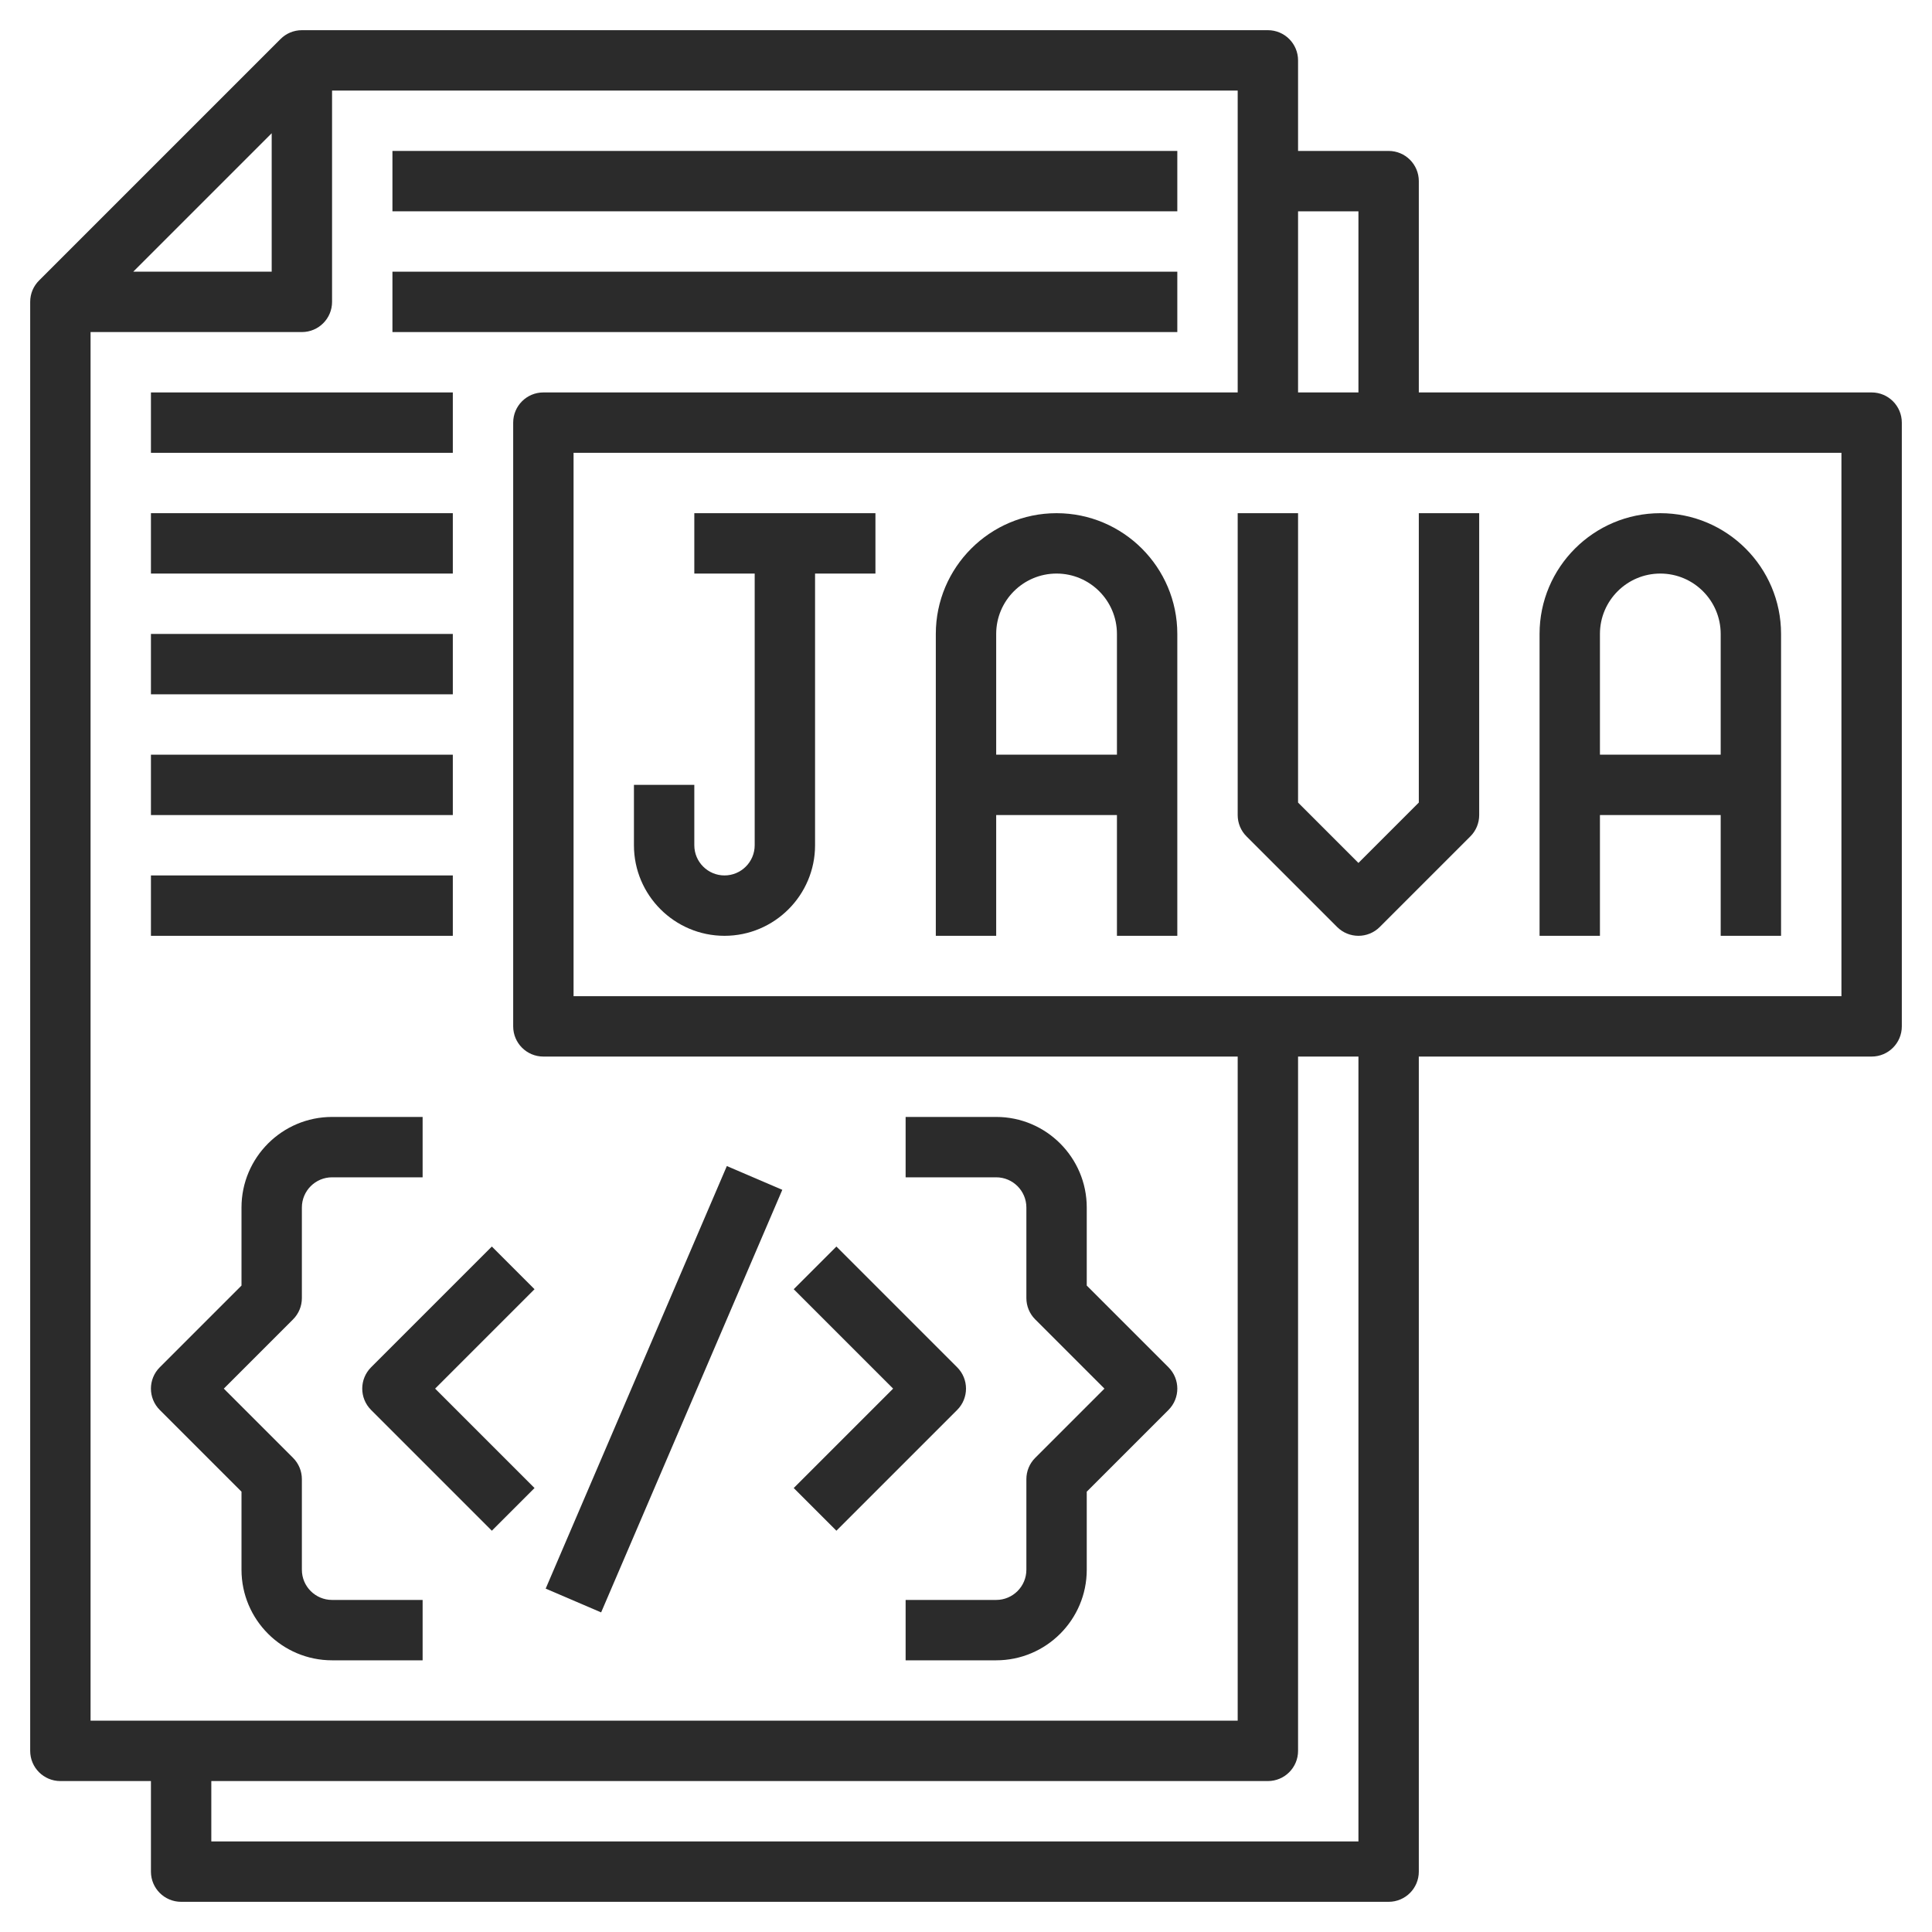<svg fill="#2B2B2B" id="Layer_3" enable-background="new 0 0 64 64" height="512" viewBox="0 0 64 64" width="512" xmlns="http://www.w3.org/2000/svg"><g><path d="m62 13h-15v-7c0-.553-.448-1-1-1h-3v-3c0-.553-.448-1-1-1h-32c-.277 0-.527.112-.708.294l-7.998 7.998c-.182.181-.294.431-.294.708v48c0 .553.448 1 1 1h3v3c0 .553.448 1 1 1h40c.552 0 1-.447 1-1v-27h15c.552 0 1-.447 1-1v-20c0-.553-.448-1-1-1zm-17-6v6h-2v-6zm-36-2.586v4.586h-4.586zm-6 6.586h7c.552 0 1-.447 1-1v-7h30v10h-23c-.552 0-1 .447-1 1v20c0 .553.448 1 1 1h23v22h-38zm42 50h-38v-2h35c.552 0 1-.447 1-1v-23h2zm16-28h-42v-18h42z"/><path d="m5 13h10v2h-10z"/><path d="m5 17h10v2h-10z"/><path d="m5 21h10v2h-10z"/><path d="m5 25h10v2h-10z"/><path d="m5 29h10v2h-10z"/><path d="m13 5h26v2h-26z"/><path d="m13 9h26v2h-26z"/><path d="m10 52v-3c0-.266-.105-.52-.293-.707l-2.293-2.293 2.293-2.293c.188-.187.293-.441.293-.707v-3c0-.552.449-1 1-1h3v-2h-3c-1.654 0-3 1.346-3 3v2.586l-2.707 2.707c-.391.391-.391 1.023 0 1.414l2.707 2.707v2.586c0 1.654 1.346 3 3 3h3v-2h-3c-.551 0-1-.448-1-1z"/><path d="m36 42.586v-2.586c0-1.654-1.346-3-3-3h-3v2h3c.551 0 1 .448 1 1v3c0 .266.105.52.293.707l2.293 2.293-2.293 2.293c-.188.187-.293.441-.293.707v3c0 .552-.449 1-1 1h-3v2h3c1.654 0 3-1.346 3-3v-2.586l2.707-2.707c.391-.391.391-1.023 0-1.414z"/><path d="m24 31c1.654 0 3-1.346 3-3v-9h2v-2h-6v2h2v9c0 .552-.449 1-1 1s-1-.448-1-1v-2h-2v2c0 1.654 1.346 3 3 3z"/><path d="m33 27h4v4h2v-10c0-2.206-1.794-4-4-4s-4 1.794-4 4v10h2zm2-8c1.103 0 2 .897 2 2v4h-4v-4c0-1.103.897-2 2-2z"/><path d="m53 27h4v4h2v-10c0-2.206-1.794-4-4-4s-4 1.794-4 4v10h2zm2-8c1.103 0 2 .897 2 2v4h-4v-4c0-1.103.897-2 2-2z"/><path d="m44.293 30.707c.195.195.451.293.707.293s.512-.098.707-.293l3-3c.188-.187.293-.441.293-.707v-10h-2v9.586l-2 2-2-2v-9.586h-2v10c0 .266.105.52.293.707z"/><path d="m14.384 45h15.232v1.999h-15.232z" transform="matrix(.394 -.919 .919 .394 -28.946 48.114)"/><path d="m16.293 41.293-4 4c-.391.391-.391 1.023 0 1.414l4 4 1.414-1.414-3.293-3.293 3.293-3.293z"/><path d="m31.707 45.293-4-4-1.414 1.414 3.293 3.293-3.293 3.293 1.414 1.414 4-4c.391-.391.391-1.023 0-1.414z"/></g></svg>
